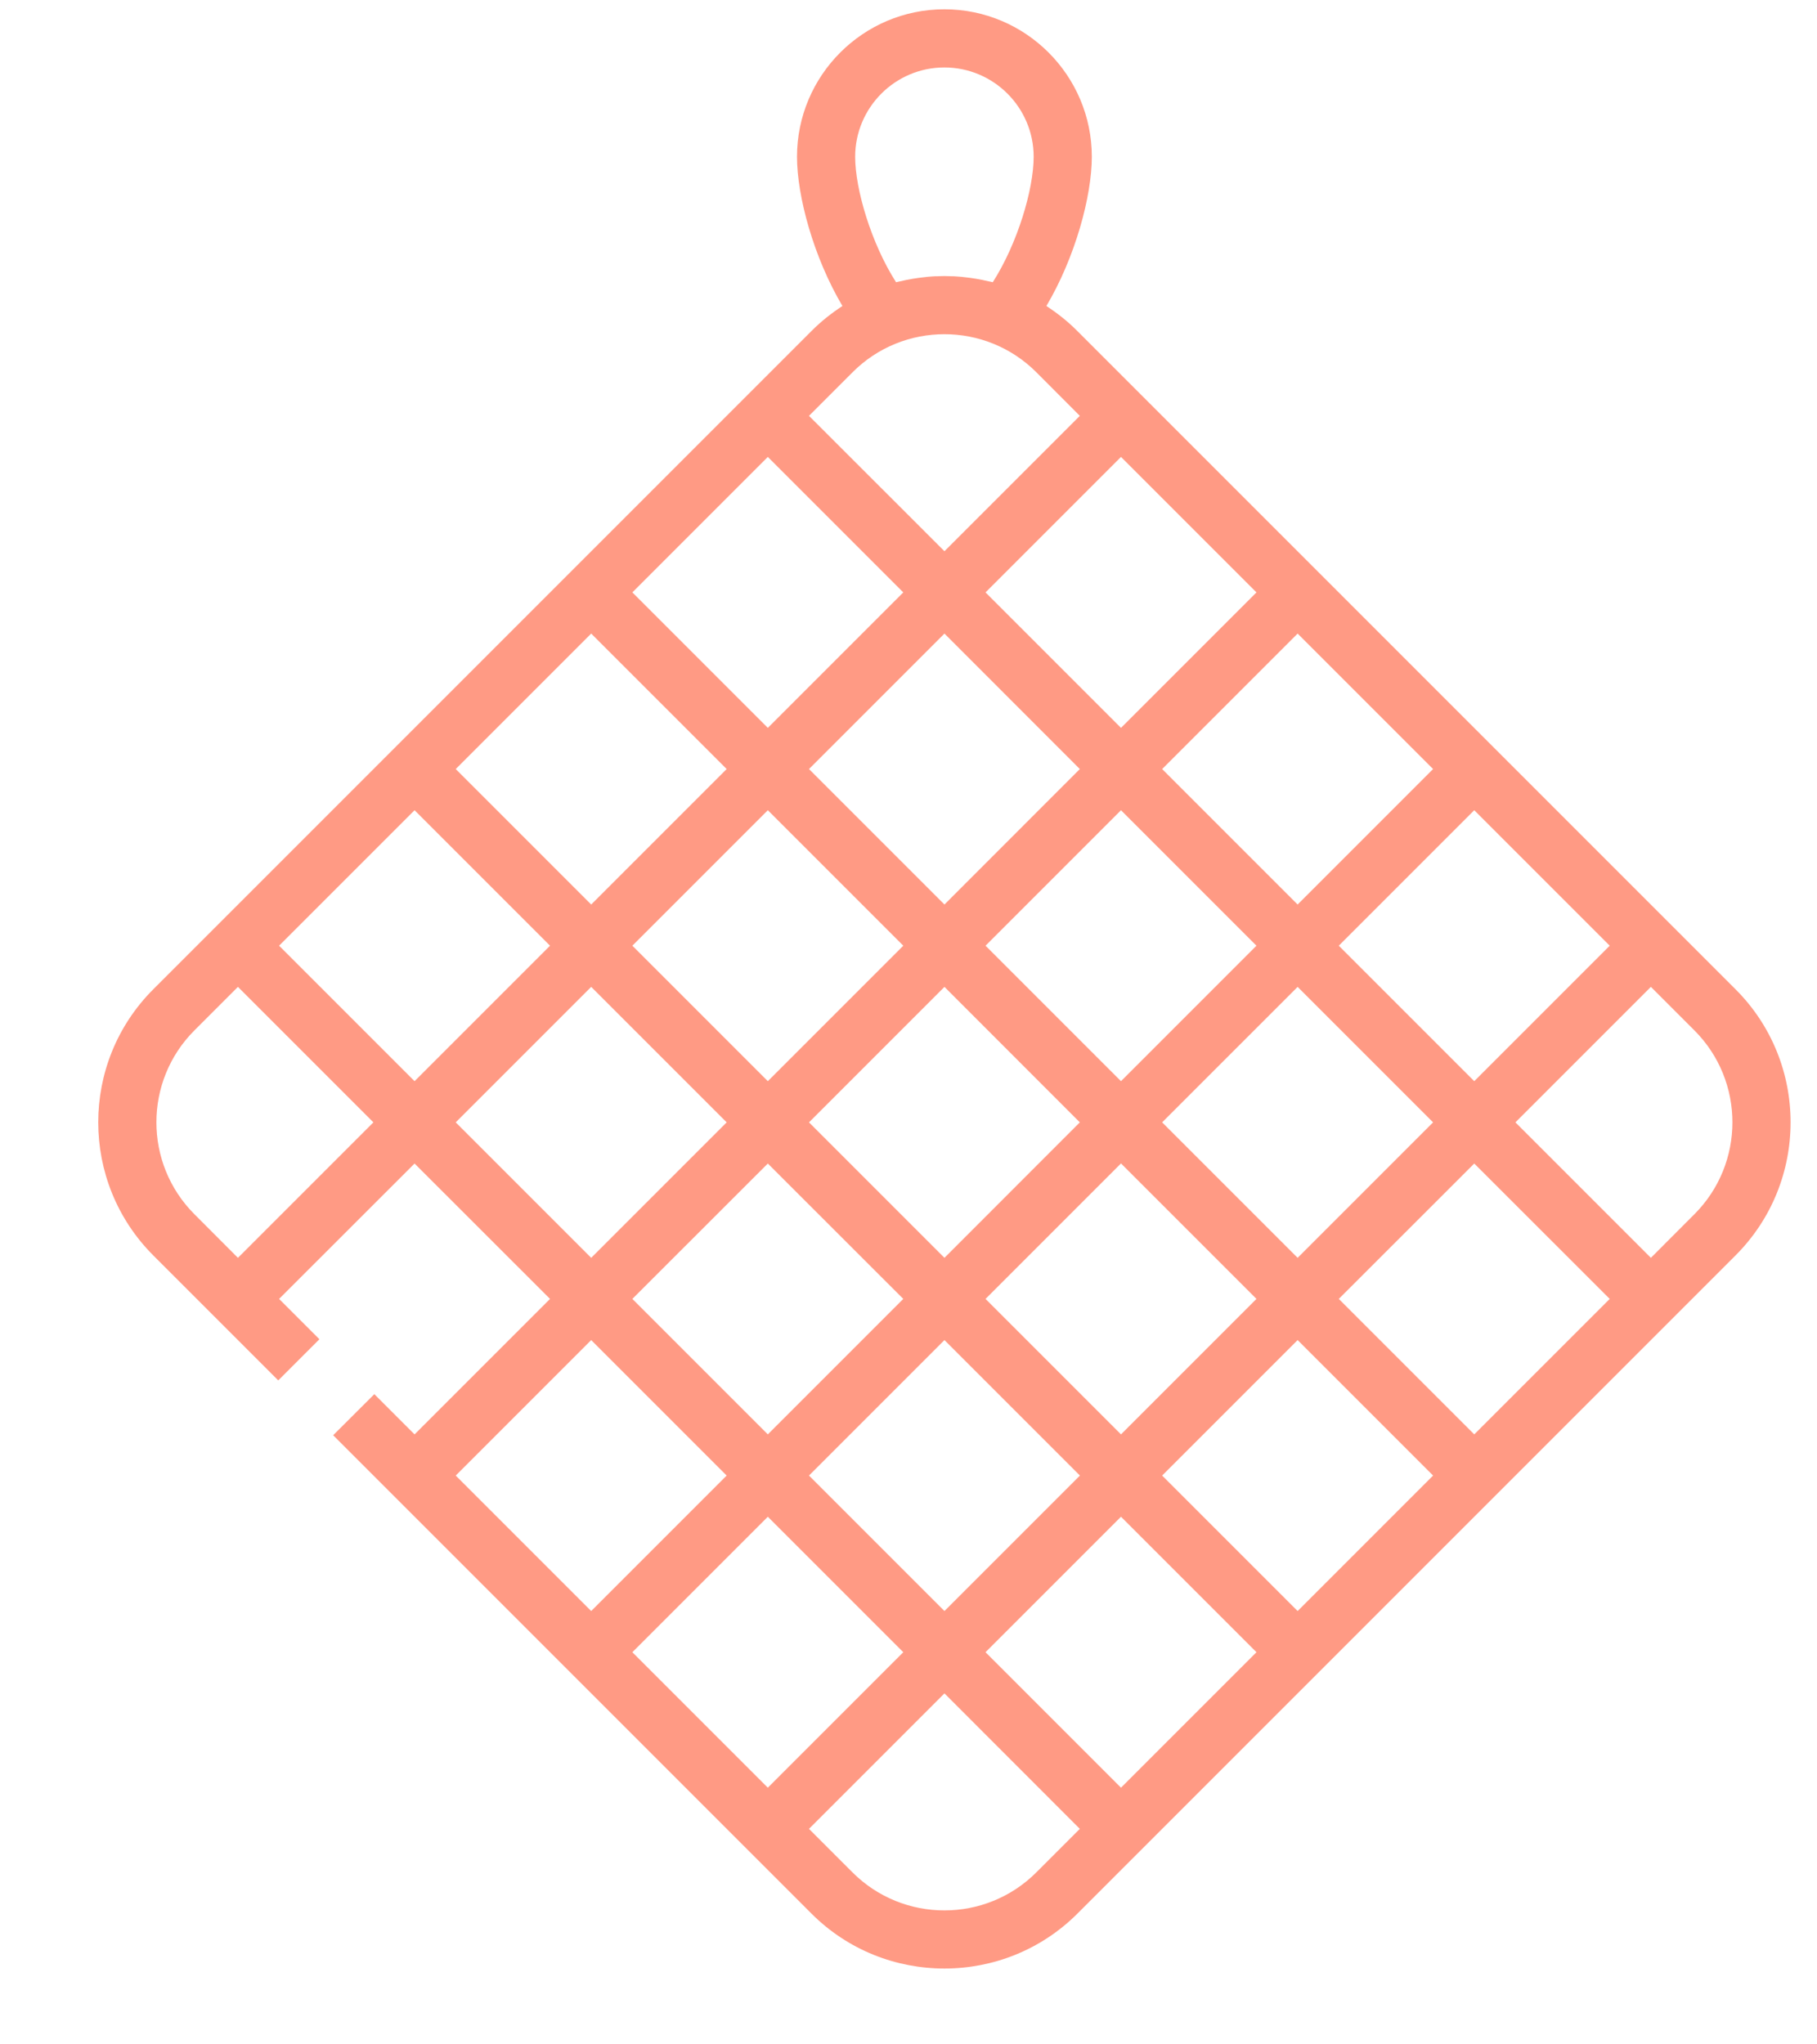 <svg width="24" height="27" viewBox="0 0 19 22" fill="none" xmlns="http://www.w3.org/2000/svg">
<path d="M18.401 10.646L11.318 3.563C11.215 3.459 11.102 3.37 10.984 3.293C11.294 2.77 11.473 2.112 11.473 1.687C11.473 0.812 10.761 0.1 9.886 0.1C9.012 0.1 8.3 0.812 8.3 1.687C8.3 2.112 8.479 2.77 8.789 3.293C8.671 3.37 8.558 3.459 8.455 3.563L1.372 10.646C0.582 11.435 0.582 12.72 1.372 13.51L2.717 14.855L3.16 14.412L2.726 13.978L4.184 12.521L5.642 13.978L4.184 15.436L3.751 15.003L3.308 15.445L8.455 20.592C8.849 20.987 9.368 21.184 9.887 21.184C10.405 21.184 10.924 20.987 11.319 20.592L18.401 13.51C19.191 12.72 19.191 11.435 18.401 10.646ZM17.047 10.177L15.589 11.635L14.131 10.177L15.589 8.719L17.047 10.177ZM10.329 10.177L11.787 8.719L13.245 10.177L11.787 11.635L10.329 10.177ZM11.344 12.078L9.887 13.536L8.429 12.078L9.887 10.62L11.344 12.078ZM9.887 9.734L8.429 8.276L9.887 6.818L11.344 8.276L9.887 9.734ZM9.444 10.177L7.986 11.635L6.528 10.177L7.986 8.719L9.444 10.177ZM9.444 13.978L7.986 15.436L6.528 13.978L7.986 12.521L9.444 13.978ZM9.887 14.421L11.345 15.879L9.887 17.337L8.429 15.879L9.887 14.421ZM10.329 13.978L11.787 12.52L13.245 13.978L11.787 15.436L10.329 13.978ZM12.23 12.078L13.688 10.62L15.146 12.078L13.688 13.536L12.23 12.078ZM15.146 8.276L13.688 9.734L12.23 8.276L13.688 6.818L15.146 8.276ZM13.245 6.375L11.787 7.833L10.329 6.375L11.787 4.917L13.245 6.375ZM9.886 0.726C10.416 0.726 10.847 1.157 10.847 1.687C10.847 2.035 10.675 2.618 10.407 3.037C10.395 3.034 10.383 3.032 10.372 3.029C10.368 3.028 10.364 3.027 10.36 3.027C10.273 3.006 10.184 2.991 10.095 2.982C10.086 2.981 10.077 2.98 10.068 2.979C10.041 2.977 10.014 2.975 9.987 2.973C9.981 2.973 9.974 2.973 9.968 2.973C9.913 2.97 9.859 2.97 9.805 2.973C9.798 2.973 9.792 2.973 9.786 2.973C9.759 2.974 9.732 2.977 9.705 2.979C9.696 2.98 9.688 2.981 9.679 2.982C9.589 2.991 9.5 3.006 9.412 3.027C9.409 3.028 9.405 3.028 9.402 3.029C9.39 3.032 9.378 3.034 9.366 3.037C9.098 2.618 8.926 2.035 8.926 1.687C8.926 1.157 9.357 0.726 9.886 0.726ZM8.898 4.006C9.443 3.46 10.33 3.46 10.876 4.006L11.344 4.475L9.887 5.932L8.429 4.475L8.898 4.006ZM7.986 4.917L9.444 6.375L7.986 7.833L6.528 6.375L7.986 4.917ZM6.085 6.818L7.543 8.276L6.085 9.734L4.627 8.276L6.085 6.818ZM2.283 13.536L1.815 13.067C1.269 12.521 1.269 11.634 1.815 11.088L2.283 10.62L3.741 12.078L2.283 13.536ZM2.726 10.177L4.184 8.719L5.642 10.177L4.184 11.635L2.726 10.177ZM4.627 12.078L6.085 10.62L7.543 12.078L6.085 13.536L4.627 12.078ZM4.627 15.879L6.085 14.421L7.543 15.879L6.085 17.337L4.627 15.879ZM6.528 17.78L7.986 16.322L9.444 17.78L7.986 19.238L6.528 17.78ZM10.876 20.149C10.33 20.695 9.443 20.695 8.897 20.149L8.429 19.681L9.887 18.223L11.344 19.681L10.876 20.149ZM11.787 19.238L10.329 17.78L11.787 16.322L13.245 17.78L11.787 19.238ZM13.688 17.337L12.23 15.879L13.688 14.421L15.146 15.879L13.688 17.337ZM15.589 15.436L14.131 13.978L15.589 12.521L17.047 13.978L15.589 15.436ZM17.958 13.067L17.49 13.536L16.032 12.078L17.49 10.62L17.958 11.088C18.504 11.634 18.504 12.521 17.958 13.067Z" fill="#FF370A" fill-opacity="0.5"/>
</svg>

